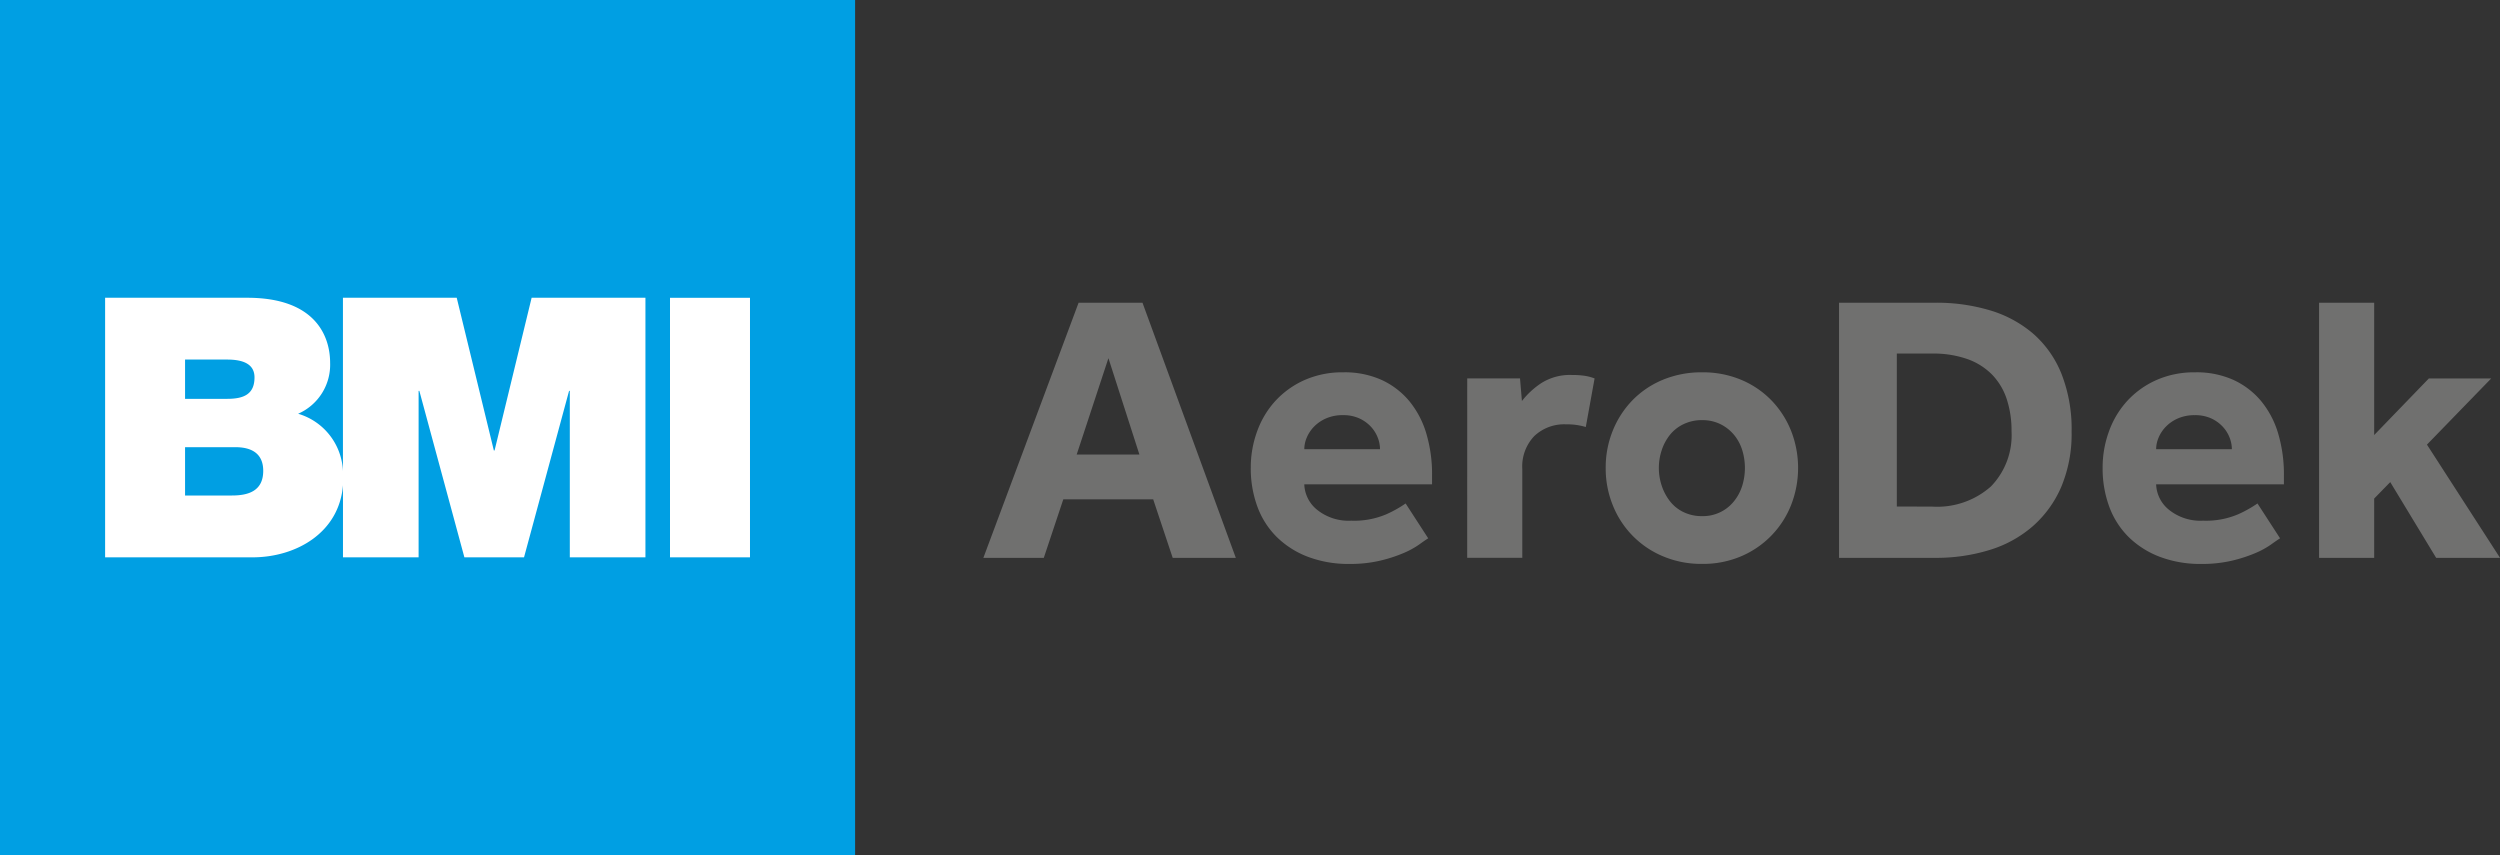 <svg xmlns="http://www.w3.org/2000/svg" viewBox="0 0 263.127 90">
  <rect x="0" y="0" width="263.127" height="90" fill="#333333" stroke="none"/>
  <defs>
    <style>
      .b{fill:#70706f}.c{fill:#fff}
    </style>
  </defs>
  <path fill="#009fe3" d="M0 0h90v90H0z"/>
  <path class="b" d="M113.524 31.86h6.723l9.823 26.853h-6.643l-2.053-6.16h-9.46l-2.053 6.16H103.5zm6.4 15.982l-3.261-10.145-3.342 10.145zM150.32 56.658q-.324.2-.967.664a8.89 8.89 0 01-1.671.906 15.29 15.29 0 01-2.435.785 13.705 13.705 0 01-3.22.342 12.025 12.025 0 01-4.348-.744 9.45 9.45 0 01-3.28-2.074 8.734 8.734 0 01-2.054-3.2 11.626 11.626 0 01-.7-4.126 11.081 11.081 0 01.665-3.8 9.486 9.486 0 011.912-3.2 9.309 9.309 0 013.06-2.2 9.81 9.81 0 014.106-.824 9.45 9.45 0 014.026.8 8.3 8.3 0 012.92 2.235 9.683 9.683 0 011.791 3.42 15 15 0 01.6 4.368v.967h-13.448a3.6 3.6 0 001.35 2.678 5.285 5.285 0 003.6 1.147 8.618 8.618 0 003.663-.665 12.53 12.53 0 002.053-1.147zm-5.073-9.381a3.368 3.368 0 00-.242-1.227 3.594 3.594 0 00-.724-1.147 3.874 3.874 0 00-1.208-.866 4.031 4.031 0 00-1.728-.342 4.31 4.31 0 00-1.771.341 4.017 4.017 0 00-1.269.866 3.728 3.728 0 00-.765 1.147 3.158 3.158 0 00-.261 1.227zM154.427 39.83h5.556l.2 2.376a8.653 8.653 0 011.993-1.853 5.618 5.618 0 013.28-.885 9.117 9.117 0 011.309.081 5.048 5.048 0 011.067.282l-.926 5.112a6.953 6.953 0 00-2.094-.282 4.575 4.575 0 00-3.321 1.229 4.622 4.622 0 00-1.268 3.482v9.34h-5.8zM169.001 49.25a10.308 10.308 0 01.745-3.924 9.9 9.9 0 012.073-3.2 9.548 9.548 0 013.2-2.154 10.563 10.563 0 014.127-.785 10.413 10.413 0 014.106.785 9.588 9.588 0 013.181 2.154 9.881 9.881 0 012.073 3.2 10.71 10.71 0 010 7.85 9.73 9.73 0 01-5.253 5.374 10.207 10.207 0 01-4.108.8 10.354 10.354 0 01-4.127-.805 9.685 9.685 0 01-5.273-5.374 10.311 10.311 0 01-.744-3.925zm10.144 5.073a4.17 4.17 0 003.361-1.57 4.92 4.92 0 00.866-1.63 6.363 6.363 0 000-3.744 4.684 4.684 0 00-.866-1.611 4.371 4.371 0 00-1.429-1.125 4.263 4.263 0 00-1.932-.423 4.4 4.4 0 00-1.953.423 4.1 4.1 0 00-1.429 1.125 5.157 5.157 0 00-.865 1.611 5.94 5.94 0 000 3.744 5.437 5.437 0 00.865 1.63 4 4 0 001.429 1.147 4.4 4.4 0 001.952.423zM193.559 31.861h10.146a19.609 19.609 0 015.737.8 12.439 12.439 0 014.549 2.456 11.07 11.07 0 012.98 4.227 15.843 15.843 0 011.067 6.079 14.372 14.372 0 01-1.088 5.819 11.624 11.624 0 01-3 4.146 12.475 12.475 0 01-4.55 2.5 19.1 19.1 0 01-5.737.826h-10.104zm9.783 21.458a8.527 8.527 0 006.2-2.115 7.739 7.739 0 002.174-5.817 10.6 10.6 0 00-.5-3.362 6.726 6.726 0 00-1.53-2.577 6.849 6.849 0 00-2.6-1.65 10.759 10.759 0 00-3.744-.585h-3.7v16.1zM239.979 56.658q-.323.2-.967.664a8.889 8.889 0 01-1.671.906 15.275 15.275 0 01-2.435.785 13.709 13.709 0 01-3.221.342 12.028 12.028 0 01-4.347-.744 9.462 9.462 0 01-3.282-2.074 8.743 8.743 0 01-2.053-3.2 11.635 11.635 0 01-.7-4.126 11.06 11.06 0 01.665-3.8 9.473 9.473 0 011.912-3.2 9.3 9.3 0 013.06-2.2 9.813 9.813 0 014.106-.824 9.45 9.45 0 014.026.8 8.305 8.305 0 012.92 2.235 9.684 9.684 0 011.791 3.42 15.012 15.012 0 01.6 4.368v.967h-13.448a3.6 3.6 0 001.35 2.677 5.285 5.285 0 003.6 1.147 8.618 8.618 0 003.663-.665 12.532 12.532 0 002.053-1.147zm-5.073-9.38a3.368 3.368 0 00-.242-1.227 3.594 3.594 0 00-.724-1.147 3.87 3.87 0 00-1.207-.866 4.04 4.04 0 00-1.731-.341 4.308 4.308 0 00-1.771.341 3.992 3.992 0 00-1.269.866 3.719 3.719 0 00-.765 1.148 3.158 3.158 0 00-.262 1.227zM244.084 31.86h5.8v13.929l5.757-5.958h6.562l-6.764 6.966 7.69 11.916h-6.723l-4.831-7.972-1.691 1.732v6.24h-5.8z"/>
  <g>
    <path class="c" d="M55.954 31.339l-3.9 16.072h-.076L48.07 31.339H36.095V49.59a6.583 6.583 0 00-4.717-6.043 5.629 5.629 0 003.368-5.358c0-2.794-1.53-6.85-8.724-6.85H11.063v27.322h15.5c4.609 0 9.145-2.59 9.536-7.6v7.6h7.96V41.136h.076l4.743 17.525h6.276l4.743-17.525h.076v17.525h7.96V31.339zm-36.476 6.506h4.44c1.722 0 2.869.5 2.869 1.876 0 1.76-1.109 2.257-2.869 2.257h-4.44zm4.937 14.31h-4.937v-5.089h5.282c1.989 0 2.945.88 2.945 2.486 0 2.105-1.53 2.6-3.29 2.6M70.518 31.341h8.419v27.32h-8.419z"/>
  </g>
</svg>
